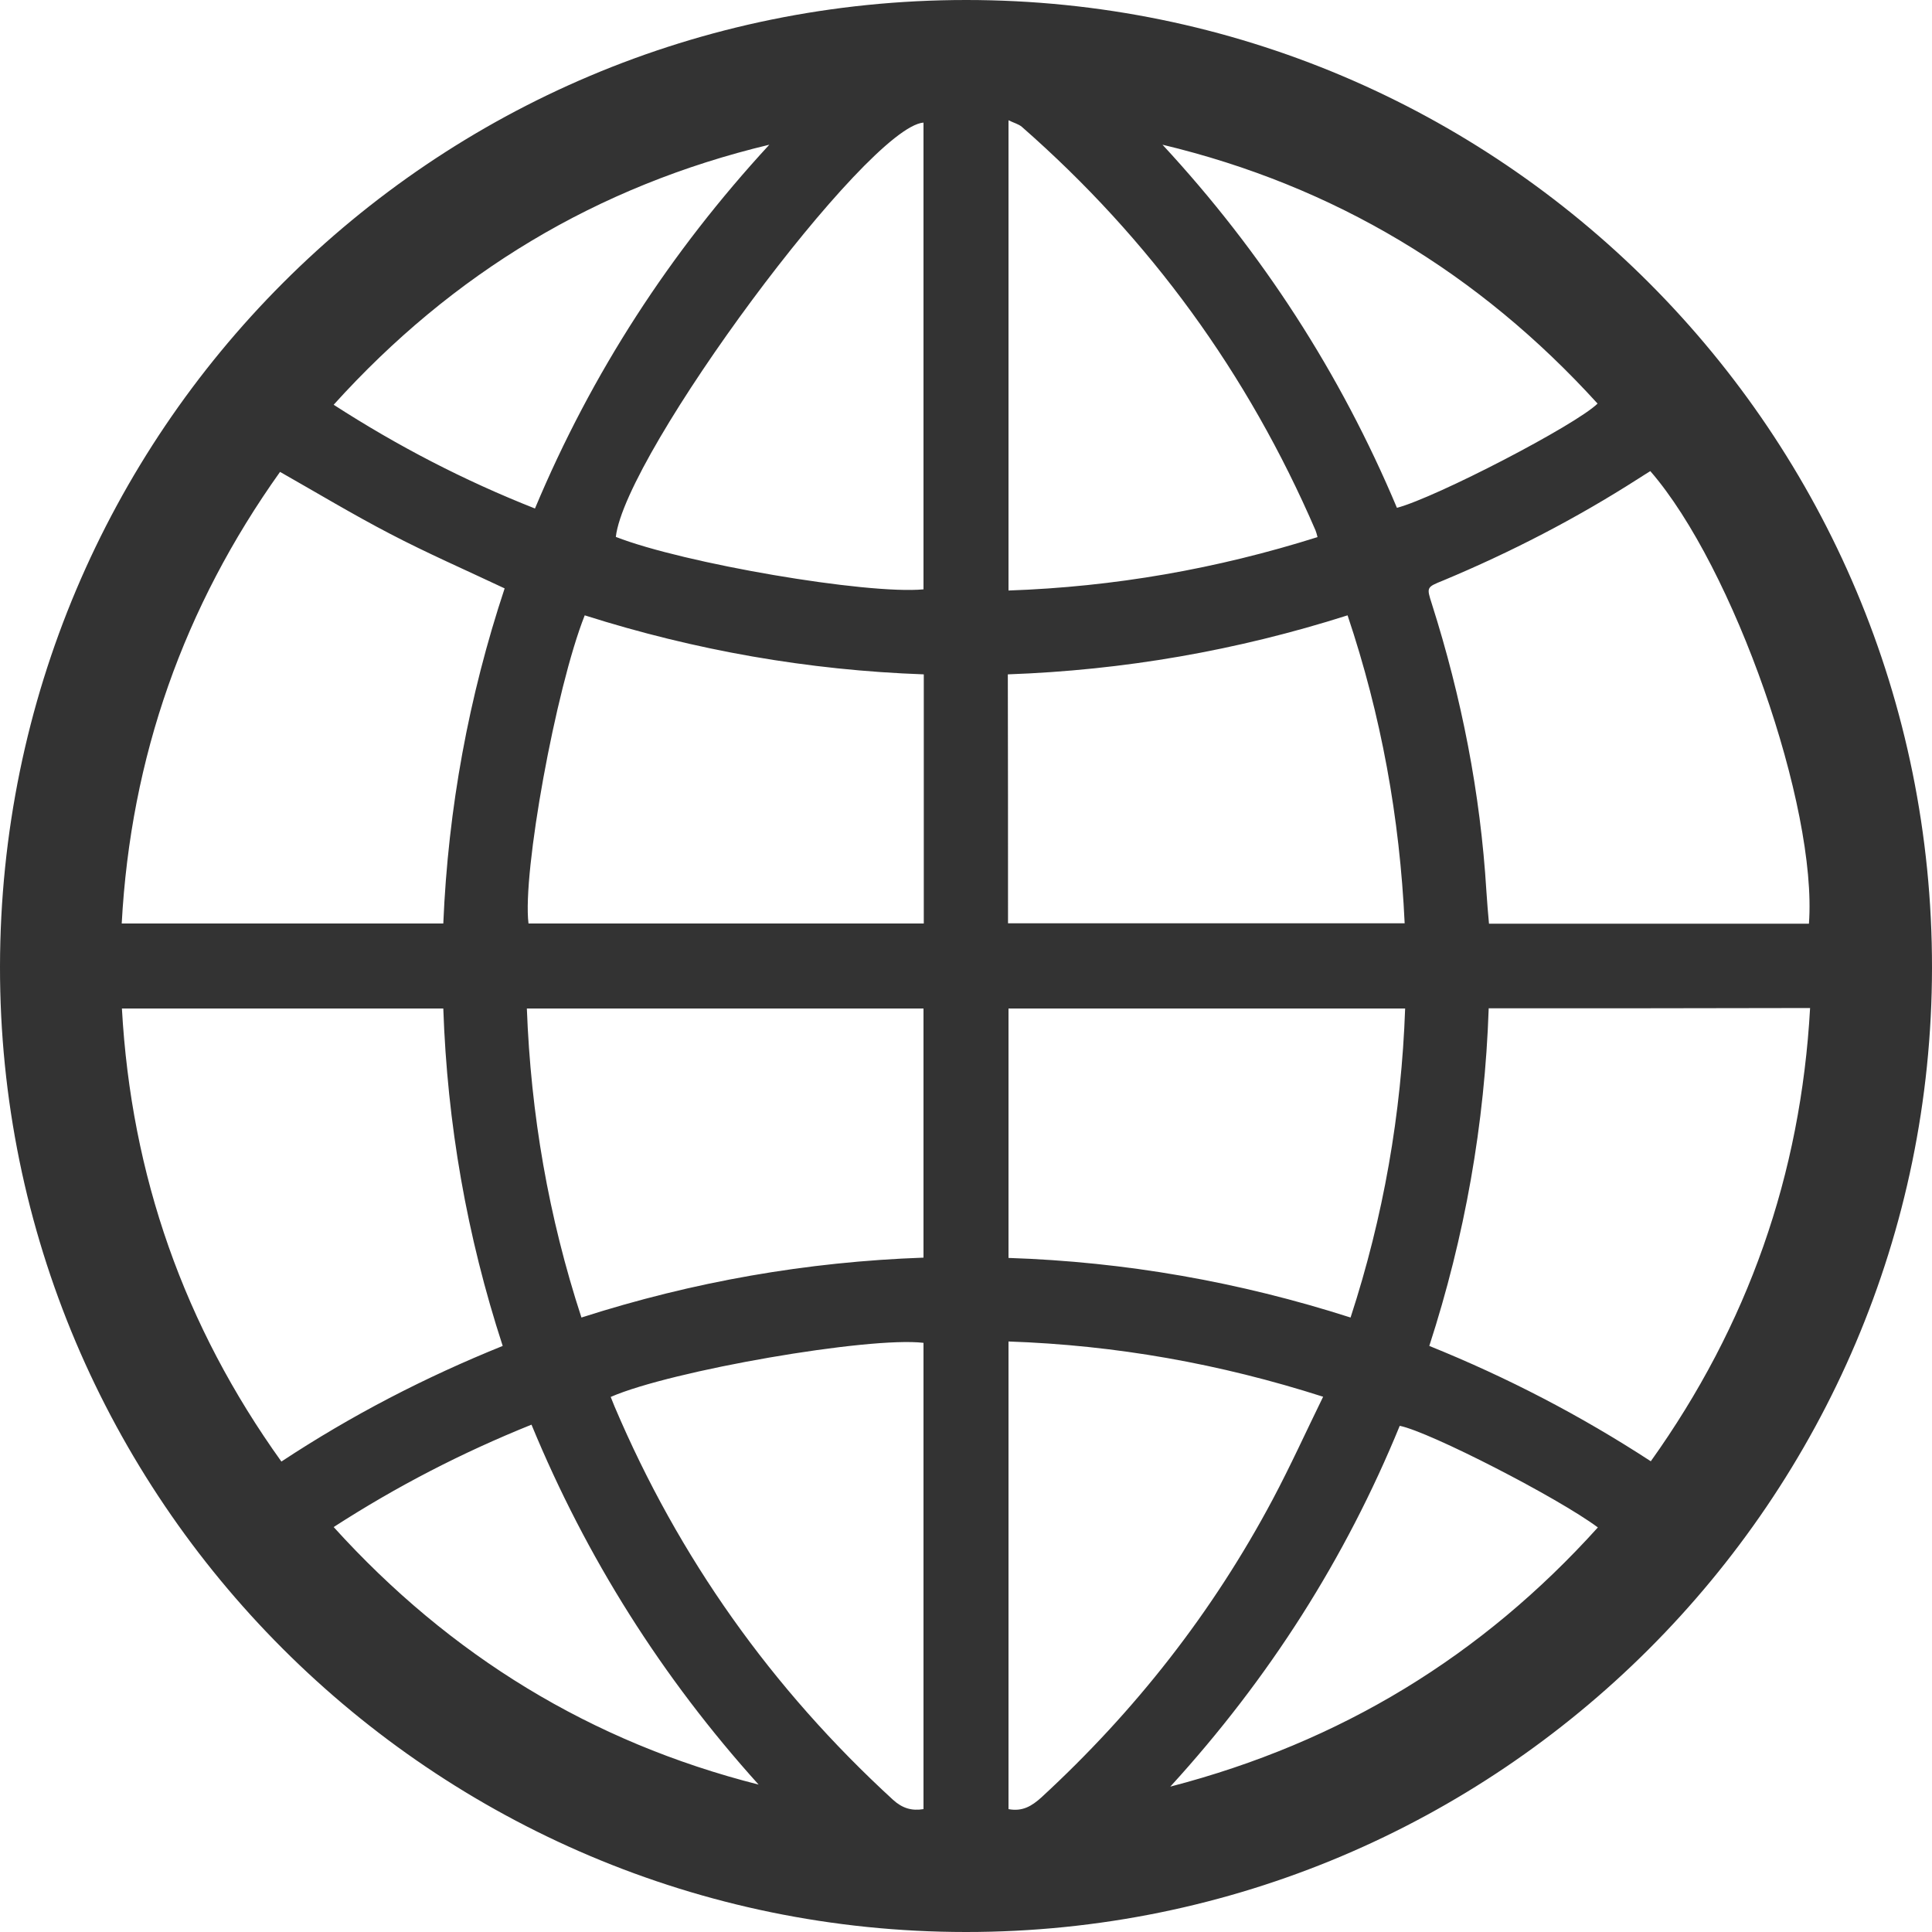 <svg width="20" height="20" viewBox="0 0 20 20" fill="none" xmlns="http://www.w3.org/2000/svg">
<g clip-path="url(#clip0)">
<path d="M10.002 0C15.531 0 20.005 4.483 20 10.019C19.995 15.526 15.512 20.002 9.998 20C4.478 19.998 -0.007 15.512 8.68342e-06 10.005C0.007 4.469 4.476 0 10.002 0ZM2.899 4.885C1.904 6.281 1.353 7.837 1.26 9.56C2.375 9.56 3.478 9.56 4.589 9.56C4.639 8.368 4.853 7.209 5.224 6.091C4.817 5.899 4.421 5.726 4.038 5.526C3.659 5.329 3.288 5.106 2.899 4.885ZM17.084 4.877C17.038 4.906 16.998 4.93 16.957 4.957C16.315 5.368 15.642 5.716 14.938 6.01C14.767 6.079 14.767 6.079 14.822 6.25C15.13 7.219 15.325 8.209 15.387 9.224C15.394 9.337 15.404 9.452 15.414 9.562C16.526 9.562 17.625 9.562 18.726 9.562C18.815 8.353 17.947 5.87 17.084 4.877ZM5.204 13.933C4.832 12.793 4.63 11.632 4.589 10.44C3.476 10.44 2.373 10.44 1.262 10.44C1.358 12.168 1.906 13.726 2.913 15.13C3.642 14.649 4.401 14.257 5.204 13.933ZM15.411 10.438C15.37 11.639 15.164 12.798 14.796 13.933C15.606 14.26 16.363 14.654 17.089 15.127C18.094 13.719 18.642 12.161 18.738 10.435C17.623 10.438 16.524 10.438 15.411 10.438ZM9.56 13.019C9.56 12.149 9.56 11.293 9.56 10.44C8.19 10.44 6.827 10.44 5.454 10.44C5.495 11.536 5.678 12.596 6.019 13.639C7.178 13.267 8.351 13.062 9.56 13.019ZM10.44 13.022C11.649 13.062 12.827 13.269 13.981 13.639C14.322 12.594 14.507 11.531 14.546 10.44C13.168 10.44 11.805 10.44 10.44 10.44C10.44 11.3 10.44 12.156 10.44 13.022ZM6.053 6.37C5.752 7.13 5.406 9.036 5.471 9.56C6.834 9.56 8.195 9.56 9.563 9.56C9.563 8.7 9.563 7.844 9.563 6.981C8.363 6.938 7.197 6.733 6.053 6.37ZM10.435 9.558C11.81 9.558 13.173 9.558 14.541 9.558C14.49 8.464 14.298 7.406 13.95 6.37C12.8 6.736 11.632 6.938 10.433 6.981C10.435 7.846 10.435 8.7 10.435 9.558ZM10.44 13.887C10.44 15.51 10.44 17.12 10.44 18.728C10.584 18.755 10.68 18.697 10.779 18.608C11.75 17.714 12.555 16.688 13.175 15.522C13.358 15.178 13.519 14.822 13.697 14.459C12.623 14.115 11.548 13.925 10.44 13.887ZM6.322 14.461C6.337 14.498 6.349 14.529 6.361 14.558C7.026 16.125 7.99 17.481 9.245 18.632C9.341 18.719 9.438 18.748 9.56 18.728C9.56 17.118 9.56 15.51 9.56 13.901C8.995 13.834 6.947 14.188 6.322 14.461ZM9.56 6.101C9.56 4.486 9.56 2.877 9.56 1.269C8.976 1.315 6.471 4.697 6.375 5.558C7.075 5.832 8.971 6.156 9.56 6.101ZM10.44 1.245C10.44 2.885 10.44 4.493 10.44 6.113C11.536 6.075 12.596 5.889 13.639 5.56C13.63 5.526 13.625 5.507 13.618 5.49C12.918 3.868 11.906 2.476 10.577 1.312C10.543 1.284 10.495 1.272 10.44 1.245ZM12.034 1.498C13.065 2.611 13.875 3.863 14.461 5.257C14.868 5.149 16.31 4.401 16.538 4.178C15.308 2.825 13.812 1.923 12.034 1.498ZM7.964 1.498C6.18 1.925 4.685 2.827 3.454 4.19C4.12 4.62 4.808 4.976 5.538 5.264C6.127 3.858 6.938 2.611 7.964 1.498ZM12.115 18.495C13.882 18.036 15.341 17.142 16.541 15.812C16.13 15.505 14.8 14.822 14.49 14.76C13.928 16.132 13.142 17.37 12.115 18.495ZM3.454 15.808C4.659 17.139 6.118 18.034 7.853 18.474C6.853 17.365 6.07 16.125 5.502 14.748C4.779 15.039 4.106 15.387 3.454 15.808Z" fill="#333333"/>
</g>
<defs>
<clipPath id="clip0">
<path d="M0 0H20V20H0V0Z" fill="white"/>
</clipPath>
</defs>
</svg>
